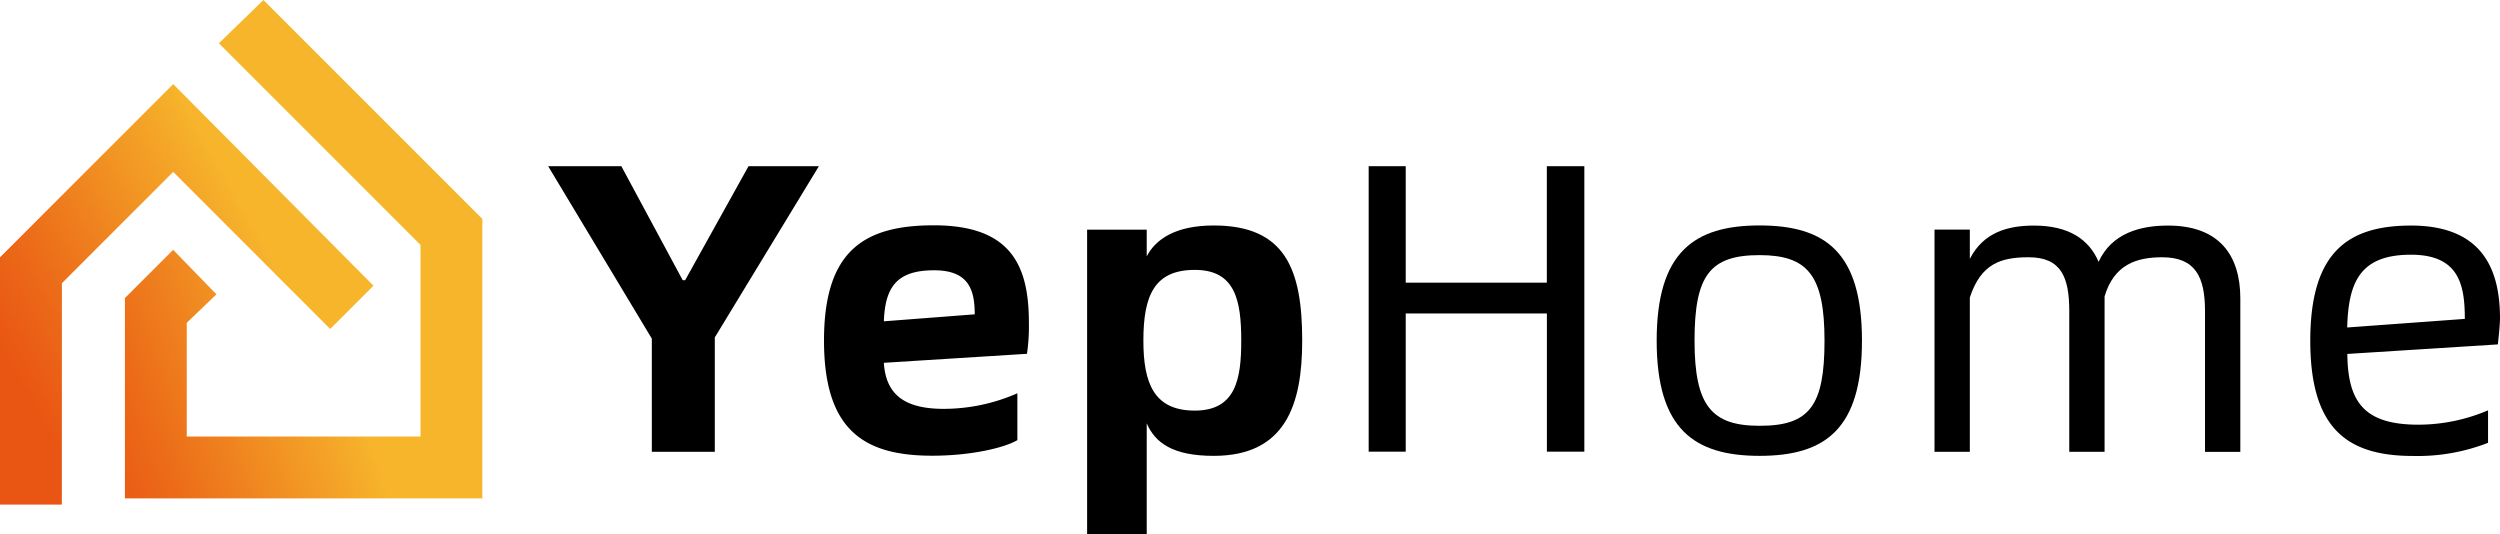<svg xmlns="http://www.w3.org/2000/svg" xmlns:xlink="http://www.w3.org/1999/xlink" width="258.391" height="55.19" viewBox="0 0 258.391 55.19">
  <defs>
    <linearGradient id="linear-gradient" x1="0.125" y1="0.833" x2="0.751" y2="0.441" gradientUnits="objectBoundingBox">
      <stop offset="0" stop-color="#e95513"/>
      <stop offset="0.29" stop-color="#ec6d19"/>
      <stop offset="0.9" stop-color="#f5aa29"/>
      <stop offset="1" stop-color="#f7b52c"/>
    </linearGradient>
    <linearGradient id="linear-gradient-2" x1="-0.051" y1="1.043" x2="0.604" y2="0.712" xlink:href="#linear-gradient"/>
  </defs>
  <g id="Group_276" data-name="Group 276" transform="translate(-207 -58.646)">
    <g id="Group_240" data-name="Group 240">
      <g id="Group_170" data-name="Group 170" transform="translate(-8.404 -173.881)">
        <g id="Group_166" data-name="Group 166" transform="translate(272.061 249.708)">
          <path id="Path_567" data-name="Path 567" d="M265.312,267.374,254.6,249.556h7.563l6.342,11.782h.25l6.55-11.782h7.272L271.821,267.25v11.823h-6.508Z" transform="translate(-254.599 -249.556)"/>
          <path id="Path_568" data-name="Path 568" d="M296.118,267.237l-14.793.93c.208,3.275,2.123,4.76,6.2,4.76a18.975,18.975,0,0,0,7.6-1.61v4.843c-1.36.8-4.8,1.61-8.8,1.61-7.022,0-11.185-2.6-11.185-11.907s4.163-11.907,11.352-11.907c7.993,0,9.825,4.163,9.825,10.075A19.672,19.672,0,0,1,296.118,267.237Zm-5.4-4.08c0-2.512-.6-4.552-4.2-4.552-3.788,0-5.065,1.665-5.19,5.273Z" transform="translate(-246.631 -247.85)"/>
          <path id="Path_569" data-name="Path 569" d="M316.97,265.873c0,6.592-1.707,11.907-9.145,11.907-4.2,0-6.037-1.318-6.925-3.358v11.435h-6.161V254.4H300.9v2.762c.888-1.707,2.886-3.192,6.925-3.192C315.263,253.966,316.97,258.559,316.97,265.873Zm-6.3,0c0-4.2-.638-7.313-4.8-7.313-4.2,0-5.315,2.678-5.315,7.313,0,4.427,1.11,7.23,5.315,7.23C310.115,273.1,310.67,269.828,310.67,265.873Z" transform="translate(-239.036 -247.846)"/>
          <path id="Path_570" data-name="Path 570" d="M338,249.556v29.5h-3.872v-14.28H319.539v14.28h-3.83v-29.5h3.83v12.032h14.585V249.556Z" transform="translate(-230.905 -249.556)"/>
          <path id="Path_571" data-name="Path 571" d="M337.159,265.873c0-9.145,3.872-11.907,10.63-11.907,6.8,0,10.588,2.762,10.588,11.907s-3.789,11.907-10.588,11.907C341.031,277.779,337.159,275.018,337.159,265.873Zm17.347,0c0-6.717-1.707-8.84-6.717-8.84-5.148,0-6.717,2.123-6.717,8.84s1.749,8.8,6.717,8.8C352.979,274.685,354.506,272.589,354.506,265.873Z" transform="translate(-222.588 -247.846)"/>
          <path id="Path_572" data-name="Path 572" d="M389.461,261.5v15.862h-3.65V262.816c0-3.525-.985-5.565-4.427-5.565-2.678,0-4.968.763-5.953,4.038v16.07h-3.65V262.816c0-3.525-.847-5.565-4.2-5.565-2.845,0-4.926.638-6.078,4.163v15.945h-3.65V254.392h3.65v3.025c1.4-2.72,3.872-3.442,6.633-3.442,3.608,0,5.7,1.443,6.675,3.747,1.36-2.97,4.33-3.747,7.147-3.747C387.3,253.962,389.461,257.071,389.461,261.5Z" transform="translate(-214.566 -247.842)"/>
          <path id="Path_573" data-name="Path 573" d="M405.226,266.257l-15.556.985c.042,5.024,1.79,7.313,7.355,7.313a18.385,18.385,0,0,0,7.188-1.485v3.358a20.028,20.028,0,0,1-7.744,1.36c-6.758,0-10.63-2.762-10.63-11.907s3.872-11.907,10.422-11.907c7.827,0,9.187,5.148,9.187,9.617C405.434,264.217,405.35,265.189,405.226,266.257Zm-3.414-2.637c0-3.525-.6-6.633-5.565-6.633-5.273,0-6.467,2.845-6.592,7.521Z" transform="translate(-203.714 -247.842)"/>
        </g>
      </g>
      <g id="Group_239" data-name="Group 239" transform="translate(-193.7 19.246)">
        <path id="Path_680" data-name="Path 680" d="M407.091,89.661H400.7V64.1l17.9-17.9L439.3,67.036,434.83,71.51,418.6,55.276l-11.5,11.5Z" transform="translate(0 1.892)" fill="url(#linear-gradient)"/>
        <path id="Path_681" data-name="Path 681" d="M447.742,90.915H410.8V70.206l4.985-4.985,4.474,4.6-3.068,2.94v11.76h24.159V64.71L420.515,43.874l4.6-4.474,22.625,22.626Z" transform="translate(2.811)" fill="url(#linear-gradient-2)"/>
      </g>
    </g>
  </g>
</svg>

